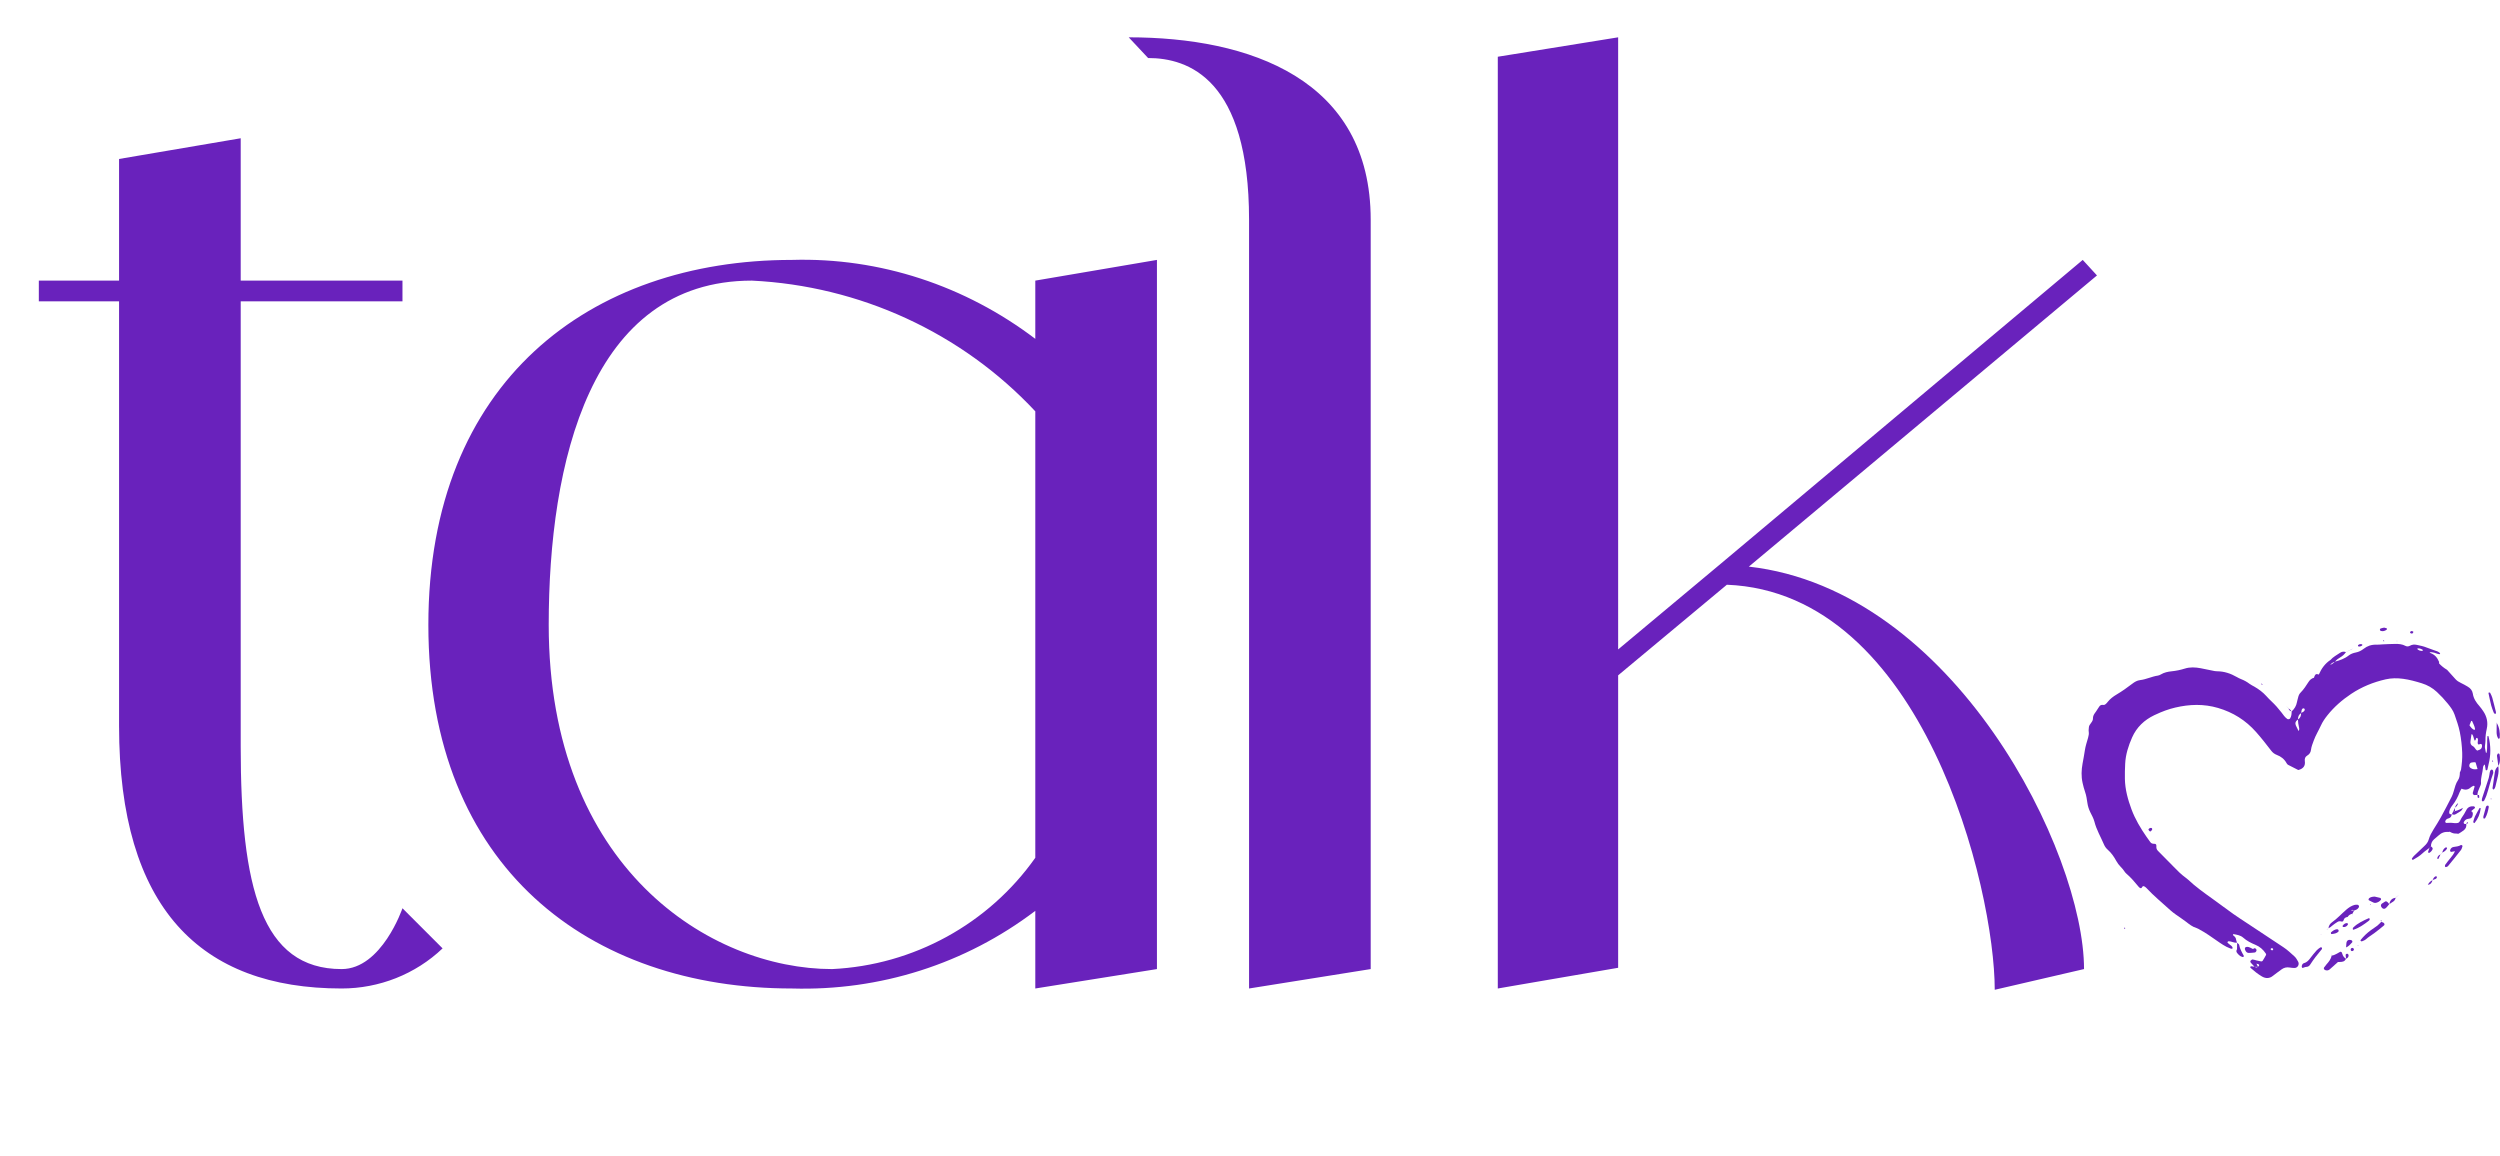 <svg width="478" height="221" viewBox="0 0 478 221" fill="none" xmlns="http://www.w3.org/2000/svg">
<path d="M76.952 173.659L84.622 181.33C79.426 186.278 72.498 189 65.322 189C38.352 189 22.764 173.659 22.764 138.771V57.613H7.423V53.654H22.764V30.395L46.023 26.436V53.654H76.952V57.613H46.023V142.73C46.023 169.7 49.982 185.288 65.322 185.288C72.993 185.288 76.952 173.659 76.952 173.659ZM197.949 53.654L221.207 49.695V185.288L197.949 189V174.154C184.587 184.299 168.257 189.495 151.431 189C112.832 189 81.902 165.989 81.902 119.471C81.902 72.954 112.832 49.695 151.431 49.695C168.257 49.2 184.587 54.644 197.949 64.788V53.654ZM159.102 185.288C174.69 184.546 189.041 176.628 197.949 164.009V78.645C183.845 63.551 164.298 54.644 143.761 53.654C112.832 53.654 104.914 88.542 104.914 119.471C104.914 165.989 135.843 185.288 159.102 185.288ZM215.808 7.136C238.82 7.136 262.078 15.054 262.078 42.025V185.288L238.82 189V42.025C238.82 15.054 227.19 11.095 219.52 11.095L215.808 7.136ZM334.381 108.337C373.723 112.79 398.467 163.019 398.467 185.288L381.394 189.247C381.394 169.948 367.785 113.285 330.175 111.801L309.39 129.121V185.041L286.379 189V10.848L309.39 7.136V124.172L328.938 107.842L398.219 49.695L400.941 52.664L334.381 108.337Z" fill="#6922BC"/>
<path d="M464.501 162.121C464.059 162.462 463.584 162.771 463.18 163.155C462.654 163.655 462.048 164.02 461.426 164.367C461.319 164.427 461.219 164.391 461.169 164.282C461.15 164.241 461.145 164.167 461.169 164.134C461.285 163.97 461.397 163.798 461.542 163.657C462.2 163.019 462.863 162.383 463.539 161.761C463.924 161.409 464.235 161.013 464.375 160.506C464.568 159.808 464.919 159.189 465.295 158.579C465.778 157.798 466.277 157.024 466.719 156.221C467.429 154.925 468.107 153.61 468.782 152.293C468.944 151.979 469.043 151.628 469.148 151.288C469.371 150.559 469.523 149.813 469.973 149.163C470.265 148.739 470.32 148.21 470.327 147.691L470.317 147.7C470.398 147.515 470.522 147.336 470.55 147.143C470.707 146.088 470.812 145.035 470.774 143.954C470.724 142.617 470.581 141.307 470.324 139.999C470.096 138.839 469.697 137.734 469.312 136.622C469.041 135.838 468.535 135.181 468.024 134.545C467.384 133.749 466.686 133.003 465.934 132.306C465.091 131.519 464.126 130.974 463.039 130.64C461.87 130.281 460.691 129.95 459.469 129.788C458.345 129.638 457.249 129.638 456.13 129.893C453.76 130.431 451.545 131.336 449.536 132.677C447.835 133.811 446.285 135.152 445.001 136.767C444.524 137.367 444.086 137.996 443.765 138.701C443.321 139.678 442.748 140.59 442.382 141.607C442.173 142.186 441.935 142.748 441.861 143.368C441.802 143.851 441.574 144.213 441.134 144.47C440.756 144.692 440.616 145.052 440.683 145.519C440.813 146.424 440.395 146.983 439.435 147.231C438.812 146.917 438.13 146.583 437.46 146.224C437.336 146.157 437.243 146.009 437.172 145.878C436.756 145.125 436.112 144.635 435.332 144.342C434.878 144.17 434.538 143.903 434.253 143.53C433.321 142.312 432.375 141.105 431.358 139.956C429.373 137.717 426.959 136.2 424.08 135.357C421.349 134.556 418.635 134.647 415.911 135.285C414.618 135.588 413.37 136.052 412.167 136.624C412.075 136.667 411.979 136.705 411.887 136.75C409.978 137.67 408.524 139.044 407.656 141.005C406.948 142.605 406.42 144.256 406.334 146.019C406.287 146.988 406.261 147.962 406.28 148.932C406.318 150.952 406.85 152.881 407.544 154.751C408.241 156.628 409.27 158.343 410.406 159.989C410.639 160.325 410.891 160.649 411.121 160.987C411.316 161.273 411.573 161.34 411.911 161.335C412.21 161.33 412.327 161.478 412.296 161.847C412.267 162.19 412.376 162.45 412.595 162.676C413.201 163.298 413.814 163.912 414.425 164.529C414.82 164.929 415.217 165.327 415.609 165.73C416.322 166.463 417.035 167.195 417.872 167.793C418.038 167.912 418.2 168.038 418.349 168.179C419.802 169.551 421.425 170.703 423.046 171.863C424.375 172.814 425.677 173.805 427.011 174.751C427.926 175.401 428.877 176.003 429.811 176.623C432.066 178.119 434.317 179.622 436.582 181.106C437.357 181.613 438.02 182.254 438.703 182.866C438.997 183.13 439.202 183.509 439.401 183.862C439.706 184.4 439.306 185.086 438.707 185.076C438.403 185.072 438.094 185.046 437.795 184.993C437.205 184.886 436.682 185.01 436.207 185.367C435.922 185.582 435.632 185.789 435.344 186.003C435.099 186.187 434.847 186.363 434.612 186.558C433.93 187.127 433.193 187.118 432.475 186.694C431.686 186.227 430.968 185.648 430.284 185.038C430.255 185.012 430.248 184.936 430.26 184.893C430.291 184.779 430.379 184.736 430.5 184.755C430.702 184.786 430.904 184.814 431.106 184.845C431.311 185.026 431.515 185.012 431.719 184.848C432 184.641 432.033 184.467 431.803 184.359C431.679 184.302 431.539 184.283 431.408 184.248L431.422 184.233C431.527 184.443 431.629 184.655 431.734 184.865C431.52 184.865 431.306 184.865 431.092 184.865C430.849 184.607 430.609 184.348 430.367 184.09C430.255 183.971 430.222 183.769 430.327 183.674C430.433 183.576 430.576 183.442 430.695 183.45C430.94 183.466 431.18 183.573 431.422 183.631C431.717 183.702 432.012 183.771 432.311 183.819C432.402 183.833 432.551 183.802 432.592 183.74C432.837 183.364 433.062 182.976 433.274 182.58C433.31 182.513 433.26 182.375 433.21 182.297C432.715 181.558 432.069 180.991 431.249 180.653C430.398 180.303 429.594 179.898 428.896 179.276C428.387 178.826 427.712 178.719 427.058 178.605C427.025 178.6 426.966 178.647 426.949 178.683C426.932 178.721 426.937 178.798 426.963 178.819C427.246 179.038 427.508 179.257 427.543 179.66C427.56 179.858 427.664 180.046 427.729 180.241L427.745 180.227C427.165 180.334 426.659 179.958 426.096 179.972C426.022 179.974 425.946 180.055 425.887 180.115C425.87 180.131 425.898 180.212 425.927 180.248C425.991 180.324 426.065 180.396 426.143 180.46C426.302 180.589 426.471 180.706 426.626 180.837C426.833 181.013 426.942 181.291 426.844 181.353C426.695 181.449 426.557 181.387 426.417 181.337C425.444 180.987 424.617 180.382 423.778 179.803C422.77 179.107 421.779 178.383 420.695 177.807C420.47 177.687 420.258 177.523 420.018 177.456C419.208 177.228 418.58 176.711 417.934 176.211C417.33 175.741 416.679 175.336 416.058 174.889C415.687 174.622 415.312 174.35 414.977 174.043C413.432 172.631 411.806 171.306 410.377 169.767C410.275 169.658 410.145 169.57 410.014 169.491C409.876 169.408 409.724 169.398 409.617 169.546C409.529 169.667 409.467 169.858 409.298 169.827C409.165 169.803 409.023 169.691 408.932 169.579C408.186 168.674 407.43 167.776 406.532 167.011C406.38 166.883 406.254 166.711 406.144 166.542C405.949 166.24 405.714 165.982 405.462 165.723C405.146 165.399 404.858 165.025 404.642 164.627C404.2 163.81 403.682 163.062 402.983 162.45C402.669 162.173 402.439 161.842 402.277 161.461C401.659 160.008 400.839 158.646 400.449 157.088C400.29 156.454 399.936 155.866 399.648 155.266C399.38 154.708 399.197 154.137 399.109 153.517C399.009 152.812 398.904 152.093 398.671 151.426C398.469 150.842 398.317 150.261 398.184 149.661C397.913 148.436 397.965 147.222 398.184 146.004C398.339 145.149 398.503 144.299 398.629 143.439C398.747 142.636 399.018 141.853 399.239 141.066C399.351 140.669 399.432 140.28 399.361 139.861C399.32 139.618 399.38 139.361 399.389 139.108C399.413 138.418 400.197 138.084 400.176 137.339C400.157 136.631 400.746 136.164 401.055 135.585C401.127 135.452 401.234 135.335 401.307 135.202C401.502 134.842 401.778 134.702 402.194 134.788C402.315 134.811 402.489 134.716 402.6 134.628C402.757 134.502 402.888 134.34 403.014 134.18C403.468 133.613 404.036 133.184 404.654 132.815C405.707 132.189 406.71 131.488 407.677 130.741C408.136 130.386 408.611 130.105 409.18 130.038C410.354 129.9 411.421 129.345 412.588 129.173C412.785 129.145 412.983 129.054 413.156 128.952C413.788 128.575 414.492 128.425 415.198 128.354C416.068 128.266 416.914 128.094 417.741 127.832C418.749 127.513 419.757 127.58 420.767 127.765C421.668 127.932 422.561 128.132 423.457 128.311C423.607 128.339 423.762 128.349 423.914 128.349C425.276 128.356 426.516 128.778 427.686 129.452C427.95 129.604 428.225 129.745 428.508 129.854C429.083 130.076 429.613 130.369 430.108 130.745C430.388 130.96 430.721 131.105 431.03 131.284C431.874 131.774 432.651 132.346 433.31 133.075C433.616 133.416 433.937 133.749 434.272 134.063C434.983 134.728 435.625 135.452 436.219 136.224C436.559 136.665 436.861 137.151 437.338 137.472C437.49 137.575 437.78 137.51 437.878 137.353C438.135 136.943 438.154 136.484 438.165 136.024L438.149 136.04C438.688 135.555 439.05 134.969 439.18 134.244C439.233 133.947 439.332 133.661 439.399 133.365C439.477 133.015 439.608 132.689 439.865 132.432C440.473 131.82 440.935 131.098 441.398 130.378C441.655 129.978 441.99 129.697 442.449 129.576L442.434 129.59C442.479 129.459 442.51 129.318 442.577 129.199C442.772 128.84 442.855 128.821 443.371 128.975L443.361 128.966C443.856 127.832 444.55 126.86 445.598 126.172C446.104 125.588 446.793 125.248 447.414 124.819C447.77 124.573 448.163 124.54 448.571 124.678L448.56 124.664C448.274 125.083 447.915 125.426 447.473 125.676C447.079 125.898 446.72 126.165 446.437 126.524C446.071 126.636 445.755 126.827 445.515 127.134C445.413 127.237 445.308 127.339 445.206 127.441L445.199 127.434C445.301 127.332 445.403 127.227 445.505 127.125C445.878 127.022 446.164 126.784 446.427 126.515C447.359 126.258 448.272 125.957 449.049 125.345C449.456 125.026 449.931 124.852 450.44 124.755C450.998 124.647 451.485 124.4 451.939 124.047C452.641 123.499 453.444 123.232 454.347 123.266C454.751 123.28 455.155 123.22 455.559 123.204C456.37 123.168 457.183 123.123 457.993 123.116C458.654 123.109 459.31 123.161 459.916 123.49C460.201 123.645 460.51 123.621 460.791 123.461C461.214 123.218 461.651 123.206 462.117 123.304C462.764 123.437 463.405 123.573 464.023 123.826C464.682 124.092 465.366 124.295 466.032 124.545C466.213 124.614 466.369 124.752 466.529 124.869C466.552 124.886 466.552 124.967 466.533 125.005C466.514 125.043 466.453 125.095 466.422 125.088C466.224 125.048 466.02 125.014 465.837 124.938C465.407 124.757 464.962 124.681 464.499 124.693L464.515 124.676C464.587 124.745 464.649 124.845 464.732 124.876C465.535 125.162 466.018 125.76 466.336 126.52L466.348 126.508C466.348 126.622 466.348 126.736 466.348 126.848L466.336 126.834C466.79 127.322 467.306 127.732 467.879 128.068L467.862 128.051C468.409 128.659 468.948 129.268 469.502 129.869C469.78 130.171 470.12 130.388 470.498 130.564C470.959 130.776 471.399 131.038 471.839 131.293C472.352 131.589 472.713 132.034 472.801 132.613C472.944 133.573 473.448 134.309 474.066 135.007C474.334 135.312 474.57 135.65 474.798 135.986C475.492 137.008 475.737 138.141 475.47 139.342C475.302 140.097 475.199 140.845 475.221 141.617C475.23 141.919 475.161 142.224 475.135 142.529C475.121 142.682 475.102 142.836 475.123 142.986C475.166 143.289 475.23 143.589 475.297 143.889C475.304 143.918 475.378 143.934 475.428 143.958C475.646 142.898 475.478 141.819 475.589 140.79C475.687 140.678 475.777 140.693 475.81 140.821C476.257 142.586 476.269 144.354 475.817 146.121C475.729 146.467 475.68 146.821 475.589 147.164C475.573 147.224 475.449 147.265 475.368 147.295C475.347 147.303 475.271 147.245 475.264 147.21C475.204 146.869 475.154 146.526 475.097 146.162C474.817 146.331 474.762 146.593 474.745 146.824C474.674 147.789 474.291 148.708 474.372 149.699C474.396 149.978 474.223 150.285 474.104 150.561C473.902 151.033 473.676 151.49 473.683 152.021L473.704 152C473.502 152.005 473.303 152.026 473.101 152.014C472.899 152.002 472.744 151.764 472.801 151.569C472.911 151.183 473.032 150.797 473.141 150.411C473.151 150.375 473.115 150.313 473.082 150.285C473.048 150.256 472.982 150.23 472.949 150.244C472.77 150.33 472.566 150.397 472.428 150.53C471.881 151.059 471.278 151.076 470.624 150.785C470.643 150.742 470.66 150.697 470.679 150.654C470.667 150.702 470.652 150.749 470.641 150.799C470.522 151.021 470.374 151.231 470.286 151.464C469.944 152.372 469.502 153.222 468.898 153.982C468.611 154.344 468.375 154.732 468.295 155.192C468.271 155.328 468.292 155.525 468.378 155.611C468.466 155.697 468.656 155.68 468.801 155.706L468.782 155.683C468.727 156.059 468.575 156.366 468.176 156.466C467.917 156.531 467.705 156.652 467.584 156.895C467.541 156.978 467.51 157.095 467.534 157.176C467.558 157.25 467.665 157.345 467.738 157.348C468.04 157.352 468.342 157.305 468.644 157.319C469.096 157.343 469.545 157.455 470.004 157.333C470.391 157.126 470.443 156.678 470.672 156.354C470.99 155.902 471.294 155.428 471.537 154.927C471.855 154.268 472.388 154.115 473.037 154.177C473.105 154.184 473.17 154.306 473.217 154.387C473.234 154.415 473.208 154.496 473.177 154.525C472.946 154.718 472.708 154.904 472.473 155.092L472.464 155.082C472.887 155.273 472.832 155.616 472.749 155.968C472.687 156.226 472.547 156.423 472.283 156.495C472.093 156.547 471.888 156.547 471.703 156.607C471.408 156.704 471.209 156.921 471.076 157.202C471.019 157.328 471.095 157.51 471.254 157.545C471.347 157.567 471.449 157.543 471.549 157.54L471.551 157.543C471.629 158.043 471.446 158.453 471.068 158.755C470.755 159.005 470.398 159.201 470.061 159.42L469.97 159.36C469.873 159.317 469.78 159.329 469.695 159.394L469.709 159.379C469.272 159.403 468.863 159.308 468.49 159.074L468.501 159.086C468.39 159.01 468.28 158.989 468.166 159.084L468.173 159.074C467.434 158.994 466.804 159.222 466.262 159.732C465.972 160.003 465.649 160.239 465.357 160.508C464.972 160.866 464.786 161.316 464.801 161.845L464.815 161.835C464.706 161.945 464.596 162.054 464.487 162.164L464.501 162.121ZM443.045 130.805C443.147 130.702 443.25 130.598 443.352 130.495L443.359 130.502C443.257 130.605 443.152 130.707 443.05 130.81L443.045 130.805ZM439.972 136.322C440.233 136.191 440.514 136.091 440.654 135.798C440.706 135.686 440.626 135.455 440.495 135.438C440.409 135.426 440.283 135.445 440.229 135.502C440.005 135.731 440.043 136.048 439.991 136.333C439.525 136.617 439.356 137.046 439.382 137.572C439.342 137.598 439.299 137.625 439.259 137.655C438.898 137.929 438.779 138.28 438.966 138.701C439.123 139.056 439.304 139.401 439.485 139.773C439.67 139.509 439.618 139.256 439.563 139.03C439.444 138.544 439.38 138.056 439.366 137.558C439.836 137.281 439.986 136.843 439.972 136.322ZM473.635 143.515C473.778 143.465 473.921 143.42 474.063 143.365C474.453 143.215 474.586 142.915 474.56 142.517C474.551 142.355 474.429 142.217 474.282 142.236C474.185 142.248 474.089 142.298 473.994 142.327C473.873 142.362 473.797 142.317 473.759 142.196C473.652 141.853 473.918 141.488 473.7 141.155C473.676 141.117 473.621 141.083 473.578 141.081C473.538 141.078 473.481 141.105 473.452 141.138C473.331 141.271 473.45 141.56 473.143 141.595C472.949 141.195 472.958 140.707 472.644 140.352C472.604 140.383 472.547 140.404 472.542 140.433C472.48 140.835 472.442 141.24 472.366 141.638C472.278 142.096 472.407 142.472 472.813 142.672C473.196 142.863 473.279 143.31 473.635 143.515ZM473.709 147.043C473.576 146.6 473.452 146.183 473.334 145.78C473.051 145.683 472.806 145.769 472.561 145.795C472.328 145.821 472.162 146.05 472.131 146.338C472.107 146.559 472.209 146.721 472.385 146.843C472.78 147.126 473.215 147.131 473.709 147.043ZM472.164 138.675C472.399 139.037 472.644 139.349 473.017 139.535C473.055 139.554 473.122 139.547 473.158 139.523C473.193 139.499 473.236 139.44 473.231 139.401C473.162 138.842 472.868 138.363 472.659 137.853C472.651 137.834 472.575 137.846 472.495 137.839C472.39 138.106 472.281 138.382 472.164 138.675ZM463.125 124.462C463.165 124.431 463.222 124.407 463.237 124.366C463.251 124.328 463.234 124.245 463.206 124.23C462.899 124.068 462.59 123.909 462.227 123.983C462.205 123.987 462.174 124.083 462.188 124.097C462.438 124.376 462.776 124.44 463.125 124.462ZM434.151 181.468C434.168 181.511 434.17 181.568 434.201 181.596C434.32 181.699 434.465 181.739 434.593 181.639C434.636 181.606 434.641 181.449 434.6 181.399C434.5 181.277 434.353 181.258 434.215 181.346C434.179 181.368 434.17 181.425 434.151 181.468Z" fill="#6922BC"/>
<path d="M445.795 182.711C446.454 182.642 446.965 182.216 447.492 181.963C447.801 182.018 447.808 182.242 447.861 182.418C447.977 182.818 448.21 183.118 448.574 183.323L448.555 183.309C448.324 183.859 447.856 183.936 447.343 183.924L447.357 183.938C447.243 183.938 447.129 183.938 447.015 183.938L447.029 183.924C446.499 184.4 445.976 184.884 445.436 185.348C445.189 185.56 444.892 185.598 444.576 185.481C444.371 185.405 444.243 185.153 444.355 184.998C444.502 184.793 444.65 184.586 444.818 184.398C445.263 183.9 445.686 183.395 445.807 182.709C445.807 182.702 445.795 182.711 445.795 182.711Z" fill="#6922BC"/>
<path d="M445.201 177.483C445.249 176.997 445.505 176.606 445.878 176.342C446.872 175.639 447.68 174.736 448.593 173.945C449.054 173.545 449.553 173.205 450.145 173.033C450.333 172.978 450.537 172.974 450.734 172.981C450.82 172.983 450.929 173.055 450.984 173.128C451.079 173.262 451.055 173.421 450.963 173.548C450.875 173.667 450.772 173.791 450.649 173.867C450.48 173.969 450.283 174.026 450.097 174.103C449.895 173.955 449.693 173.893 449.496 174.112C449.456 174.136 449.415 174.162 449.375 174.186C449.41 174.155 449.446 174.126 449.482 174.095C449.691 174.093 449.9 174.093 450.107 174.091C450 174.298 449.891 174.508 449.784 174.715L449.8 174.7C449.399 174.779 449.075 174.972 448.861 175.332L448.871 175.322C448.493 175.37 448.203 175.527 448.098 175.932C448.039 176.161 447.873 176.258 447.644 176.187C447.385 176.106 447.141 176.134 446.922 176.277C446.584 176.497 446.242 176.711 445.938 176.971C445.705 177.168 445.489 177.373 445.189 177.468L445.201 177.483Z" fill="#6922BC"/>
<path d="M469.402 162.75C469.155 162.795 468.908 162.845 468.658 162.881C468.532 162.898 468.423 162.674 468.468 162.536C468.57 162.219 468.787 161.995 469.105 161.945C469.604 161.869 470.106 161.835 470.555 161.557C470.598 161.53 470.724 161.621 470.797 161.676C470.826 161.697 470.836 161.776 470.821 161.816C470.736 162.052 470.688 162.324 470.541 162.514C469.73 163.553 468.898 164.577 468.062 165.594C467.976 165.699 467.805 165.735 467.67 165.789C467.636 165.804 467.572 165.773 467.539 165.742C467.506 165.713 467.47 165.658 467.472 165.62C467.479 165.523 467.482 165.406 467.536 165.332C467.838 164.925 468.143 164.517 468.471 164.129C468.832 163.7 469.176 163.262 469.395 162.74C469.393 162.738 469.402 162.75 469.402 162.75Z" fill="#6922BC"/>
<path d="M455.288 176.263C455.431 176.313 455.581 176.346 455.714 176.418C455.909 176.523 455.98 176.809 455.84 176.923C455.217 177.433 454.604 177.961 453.95 178.428C453.418 178.809 452.857 179.143 452.367 179.586C452.153 179.781 451.847 179.879 451.571 179.996C451.519 180.017 451.409 179.929 451.34 179.872C451.319 179.855 451.326 179.762 451.35 179.731C451.92 179.017 452.574 178.39 453.311 177.852C453.717 177.554 454.152 177.292 454.549 176.982C454.823 176.768 455.053 176.497 455.303 176.249L455.288 176.263Z" fill="#6922BC"/>
<path d="M440.252 185.084C440.2 185.017 440.095 184.945 440.093 184.874C440.086 184.548 440.229 184.221 440.528 184.145C441.122 183.99 441.448 183.573 441.783 183.121C442.144 182.635 442.532 182.166 442.936 181.718C443.135 181.496 443.395 181.325 443.639 181.153C443.704 181.108 443.849 181.11 443.91 181.156C443.965 181.194 443.965 181.322 443.967 181.411C443.967 181.451 443.922 181.499 443.889 181.537C443.105 182.463 442.353 183.414 441.702 184.443C441.538 184.702 441.296 184.86 440.951 184.874C440.718 184.884 440.488 185.01 440.252 185.084Z" fill="#6922BC"/>
<path d="M474.745 153.227C474.7 153.215 474.646 153.215 474.61 153.189C474.572 153.162 474.527 153.11 474.527 153.072C474.534 152.924 474.534 152.767 474.579 152.629C475 151.331 475.442 150.04 475.851 148.737C475.955 148.403 475.967 148.041 476.038 147.696C476.067 147.55 476.115 147.4 476.191 147.274C476.231 147.205 476.35 147.138 476.428 147.143C476.509 147.15 476.637 147.231 476.654 147.3C476.695 147.493 476.752 147.722 476.687 147.891C476.167 149.265 475.889 150.714 475.406 152.098C475.29 152.431 475.135 152.75 474.978 153.065C474.94 153.141 474.824 153.174 474.745 153.227Z" fill="#6922BC"/>
<path d="M477.669 146.471C477.776 147.136 477.747 147.793 477.586 148.446C477.427 149.089 477.289 149.739 477.125 150.383C477.022 150.778 476.804 151.033 476.69 150.935C476.495 150.768 476.59 150.561 476.618 150.368C476.749 149.458 476.887 148.551 477.015 147.638C477.082 147.157 477.291 146.769 477.686 146.483L477.669 146.471Z" fill="#6922BC"/>
<path d="M453.104 175.729C453.064 175.82 453.049 175.941 452.983 175.994C452.063 176.711 451.122 177.392 449.998 177.761C449.959 177.773 449.869 177.747 449.867 177.726C449.85 177.64 449.848 177.547 449.86 177.461C449.867 177.418 449.912 177.375 449.948 177.34C450.791 176.506 451.849 176.027 452.912 175.558C452.942 175.544 453.009 175.577 453.04 175.606C453.073 175.634 453.085 175.687 453.104 175.729Z" fill="#6922BC"/>
<path d="M477.236 136.183C477.217 136.276 477.198 136.369 477.175 136.462C477.146 136.574 476.911 136.464 476.835 136.305C476.813 136.26 476.785 136.217 476.768 136.169C476.616 135.743 476.433 135.323 476.321 134.888C476.122 134.111 475.967 133.323 475.798 132.539C475.791 132.503 475.836 132.42 475.86 132.417C475.943 132.41 476.084 132.403 476.105 132.446C476.262 132.758 476.433 133.07 476.526 133.404C476.782 134.325 477.001 135.257 477.236 136.183Z" fill="#6922BC"/>
<path d="M454.048 171.43C454.354 171.501 454.749 171.582 455.136 171.69C455.196 171.706 455.231 171.842 455.258 171.93C455.269 171.968 455.236 172.028 455.208 172.064C454.982 172.357 454.673 172.523 454.326 172.611C454.188 172.647 454.012 172.652 453.884 172.6C453.56 172.466 453.251 172.295 452.94 172.133C452.902 172.114 452.857 172.045 452.864 172.009C452.883 171.916 452.902 171.794 452.969 171.744C453.256 171.516 453.598 171.442 454.048 171.43Z" fill="#6922BC"/>
<path d="M430.785 181.475C430.933 181.284 431.111 181.246 431.303 181.389C431.467 181.511 431.494 181.773 431.365 181.927C431.303 182.001 431.225 182.104 431.147 182.113C430.752 182.161 430.355 182.204 429.958 182.201C429.701 182.199 429.485 182.049 429.357 181.813C429.262 181.637 429.176 181.456 429.245 181.244C429.3 181.072 429.564 180.996 429.901 181.065C429.999 181.087 430.089 181.132 430.182 181.168L430.174 181.16C430.381 181.263 430.588 181.363 430.795 181.465L430.785 181.475Z" fill="#6922BC"/>
<path d="M427.721 180.243C427.862 180.382 428.099 180.503 428.128 180.663C428.268 181.42 428.637 182.068 429.003 182.723C429.062 182.828 429.005 182.926 428.893 182.968C428.848 182.985 428.789 182.992 428.746 182.978C428.294 182.837 427.973 182.525 427.702 182.158C427.531 181.927 427.591 181.689 427.736 181.463L427.719 181.48C427.726 181.063 427.733 180.648 427.74 180.231L427.721 180.243Z" fill="#6922BC"/>
<path d="M456.826 172.871C456.634 173.102 456.458 173.35 456.242 173.557C455.89 173.898 455.521 173.805 455.279 173.338C455.191 173.169 455.236 172.904 455.398 172.788C455.6 172.64 455.811 172.504 456.028 172.378C456.192 172.283 456.36 172.342 456.548 172.542C456.653 172.652 456.745 172.773 456.843 172.888C456.845 172.885 456.826 172.871 456.826 172.871Z" fill="#6922BC"/>
<path d="M474.313 154.57C474.185 155.63 473.809 156.53 473.16 157.326C473.134 157.359 473.041 157.386 473.025 157.369C472.965 157.307 472.87 157.212 472.884 157.155C472.97 156.812 473.046 156.457 473.196 156.14C473.46 155.592 473.773 155.068 474.073 154.537C474.092 154.503 474.163 154.482 474.206 154.487C474.244 154.492 474.277 154.542 474.313 154.57Z" fill="#6922BC"/>
<path d="M475.825 154.153C475.836 154.203 475.865 154.256 475.855 154.301C475.718 155.054 475.542 155.792 475.142 156.457C475.114 156.507 474.978 156.502 474.893 156.499C474.867 156.499 474.824 156.423 474.822 156.38C474.812 156.28 474.803 156.173 474.826 156.078C474.981 155.487 475.138 154.899 475.306 154.313C475.333 154.22 475.402 154.122 475.48 154.07C475.544 154.027 475.651 154.032 475.737 154.039C475.768 154.044 475.794 154.113 475.825 154.153Z" fill="#6922BC"/>
<path d="M477.353 138.191C477.9 139.094 478.03 140.085 477.949 141.117C477.945 141.169 477.826 141.224 477.752 141.255C477.731 141.264 477.667 141.209 477.643 141.171C477.427 140.814 477.353 140.414 477.348 140.004C477.341 139.397 477.36 138.787 477.37 138.177L477.353 138.191Z" fill="#6922BC"/>
<path d="M448.571 181.17C448.588 180.915 448.607 180.66 448.624 180.408C448.662 179.793 449.054 179.553 449.653 179.796C449.719 179.822 449.753 179.96 449.779 180.05C449.791 180.089 449.757 180.153 449.724 180.189C449.382 180.567 449.042 180.951 448.557 181.158L448.571 181.17Z" fill="#6922BC"/>
<path d="M477.686 146.483C477.595 145.828 477.493 145.173 477.422 144.516C477.408 144.387 477.512 144.239 477.574 144.108C477.588 144.077 477.66 144.063 477.705 144.063C477.752 144.063 477.809 144.08 477.845 144.111C477.881 144.142 477.911 144.194 477.919 144.242C478.035 145.006 478.083 145.766 477.667 146.474C477.669 146.471 477.686 146.483 477.686 146.483Z" fill="#6922BC"/>
<path d="M445.812 178.593C445.769 178.571 445.695 178.557 445.691 178.528C445.672 178.445 445.643 178.314 445.683 178.276C446.019 177.978 446.375 177.707 446.843 177.664C446.924 177.657 447.026 177.723 447.095 177.783C447.186 177.859 447.15 178.119 447.057 178.183C446.691 178.445 446.499 178.509 445.812 178.593Z" fill="#6922BC"/>
<path d="M469.393 155.075C469.949 154.973 470.436 154.701 470.935 154.463L470.923 154.453C470.805 154.732 470.66 154.989 470.382 155.149C470.08 155.323 469.785 155.511 469.485 155.692C469.243 155.837 469.005 155.747 468.77 155.666L468.789 155.69C468.889 155.485 468.989 155.28 469.089 155.075L469.074 155.063C469.186 155.151 469.298 155.149 469.407 155.063L469.393 155.075Z" fill="#6922BC"/>
<path d="M455.849 120C456.02 120.045 456.165 120.076 456.306 120.124C456.341 120.136 456.382 120.193 456.387 120.236C456.394 120.281 456.377 120.353 456.346 120.379C456.011 120.638 455.633 120.755 455.215 120.636C455.139 120.615 455.046 120.507 455.034 120.429C455.022 120.35 455.082 120.2 455.143 120.179C455.376 120.093 455.624 120.052 455.849 120Z" fill="#6922BC"/>
<path d="M448.952 176.704C448.778 177.099 448.4 177.318 448.003 177.24C447.968 177.233 447.927 177.175 447.913 177.132C447.899 177.09 447.896 177.023 447.92 176.99C448.139 176.697 448.405 176.475 448.792 176.494C448.85 176.501 448.899 176.632 448.952 176.704Z" fill="#6922BC"/>
<path d="M464.798 161.821C465.114 162.062 465.186 162.216 465.091 162.412C464.953 162.69 464.753 162.912 464.485 163.067C464.444 163.091 464.351 163.102 464.344 163.088C464.304 163.01 464.242 162.91 464.263 162.836C464.328 162.593 464.423 162.359 464.506 162.121L464.487 162.138C464.596 162.028 464.706 161.919 464.815 161.809L464.798 161.821Z" fill="#6922BC"/>
<path d="M448.571 183.323C448.543 183.083 448.505 182.842 448.486 182.602C448.474 182.468 448.655 182.335 448.79 182.356C448.935 182.38 449.054 182.528 449.049 182.668C449.042 183.007 448.857 183.202 448.552 183.307C448.555 183.307 448.571 183.323 448.571 183.323Z" fill="#6922BC"/>
<path d="M451.687 123.268C451.676 123.313 451.68 123.38 451.652 123.401C451.443 123.556 451.214 123.661 450.946 123.599C450.905 123.59 450.863 123.537 450.848 123.497C450.837 123.454 450.844 123.385 450.87 123.356C451.065 123.149 451.31 123.125 451.571 123.18C451.614 123.19 451.649 123.24 451.687 123.268Z" fill="#6922BC"/>
<path d="M458.05 171.642C457.991 171.949 457.851 172.207 457.584 172.383C457.333 172.547 457.081 172.709 456.826 172.871L456.845 172.888C456.95 172.176 457.318 171.728 458.065 171.656L458.05 171.642Z" fill="#6922BC"/>
<path d="M465.112 168.271C465.228 167.986 465.371 167.714 465.654 167.564C465.72 167.528 465.868 167.552 465.911 167.602C465.953 167.652 465.934 167.79 465.894 167.862C465.849 167.945 465.759 168.019 465.671 168.059C465.488 168.14 465.293 168.198 465.105 168.264L465.112 168.271Z" fill="#6922BC"/>
<path d="M411.11 159.005C410.988 158.884 410.853 158.808 410.808 158.693C410.746 158.543 410.872 158.434 410.998 158.36C411.038 158.336 411.086 158.307 411.131 158.305C411.224 158.3 411.342 158.279 411.402 158.324C411.53 158.429 411.521 158.598 411.44 158.72C411.369 158.829 411.238 158.898 411.11 159.005Z" fill="#6922BC"/>
<path d="M450.076 181.551C450.057 181.596 450.047 181.651 450.017 181.689C449.917 181.813 449.786 181.882 449.624 181.839C449.494 181.806 449.418 181.608 449.463 181.461C449.527 181.26 449.762 181.17 449.952 181.296C450.021 181.341 450.038 181.463 450.076 181.551Z" fill="#6922BC"/>
<path d="M466.954 163.05C467.042 162.638 467.199 162.269 467.586 162.045C467.693 161.983 467.791 162.007 467.85 162.109C467.872 162.147 467.876 162.216 467.857 162.257C467.662 162.643 467.304 162.843 466.945 163.038L466.954 163.05Z" fill="#6922BC"/>
<path d="M466.631 163.353C466.502 163.629 466.377 163.908 466.241 164.181C466.224 164.217 466.146 164.255 466.115 164.243C466.011 164.205 465.991 164.112 466.027 163.993C466.12 163.674 466.338 163.476 466.64 163.362C466.643 163.364 466.631 163.353 466.631 163.353Z" fill="#6922BC"/>
<path d="M461.048 120.655C461.143 120.674 461.24 120.684 461.333 120.712C461.373 120.727 461.433 120.786 461.428 120.815C461.414 120.905 461.392 121.017 461.333 121.067C461.266 121.122 461.15 121.134 461.057 121.129C460.893 121.12 460.748 120.927 460.822 120.822C460.869 120.748 460.969 120.71 461.048 120.655Z" fill="#6922BC"/>
<path d="M465.105 168.264C464.991 168.765 464.732 169.119 464.183 169.179L464.199 169.196C464.382 168.767 464.708 168.479 465.112 168.271L465.105 168.264Z" fill="#6922BC"/>
<path d="M455.78 122.635C455.731 122.577 455.683 122.52 455.635 122.463C455.671 122.442 455.726 122.396 455.735 122.406C455.792 122.454 455.837 122.515 455.885 122.573C455.852 122.594 455.816 122.615 455.78 122.635Z" fill="#6922BC"/>
<path d="M470.004 153.527C469.911 153.908 469.709 154.215 469.386 154.437L469.4 154.449C469.474 154.056 469.692 153.763 470.013 153.536L470.004 153.527Z" fill="#6922BC"/>
<path d="M476.687 145.635C476.649 145.654 476.611 145.671 476.573 145.69C476.554 145.604 476.53 145.516 476.523 145.428C476.523 145.414 476.595 145.392 476.633 145.376C476.652 145.464 476.668 145.549 476.687 145.635Z" fill="#6922BC"/>
<path d="M406.299 177.375C406.315 177.418 406.349 177.464 406.339 177.499C406.332 177.533 406.275 177.578 406.244 177.575C406.116 177.561 406.087 177.485 406.173 177.387C406.194 177.366 406.256 177.38 406.299 177.375Z" fill="#6922BC"/>
<path d="M432.601 130.886C432.566 130.91 432.501 130.96 432.497 130.955C432.44 130.895 432.392 130.826 432.342 130.76C432.38 130.736 432.442 130.686 432.449 130.693C432.504 130.75 432.551 130.819 432.601 130.886Z" fill="#6922BC"/>
<path d="M473.982 151.988C474.004 152.136 474.035 152.283 474.044 152.431C474.047 152.467 473.994 152.522 473.956 152.538C473.852 152.586 473.747 152.548 473.723 152.433C473.693 152.288 473.704 152.133 473.697 151.981L473.676 152.002C473.783 152.002 473.89 152.002 473.999 152.002L473.982 151.988Z" fill="#6922BC"/>
<path d="M453.199 172.847C453.23 172.864 453.263 172.878 453.294 172.895C453.278 172.928 453.266 172.976 453.242 172.988C453.221 172.997 453.18 172.962 453.149 172.947C453.163 172.912 453.18 172.881 453.199 172.847Z" fill="#6922BC"/>
<path d="M471.541 157.519C471.587 157.436 471.618 157.336 471.684 157.271C471.777 157.181 471.867 157.207 471.891 157.324C471.898 157.357 471.853 157.421 471.817 157.438C471.729 157.476 471.634 157.495 471.541 157.521C471.544 157.524 471.541 157.519 471.541 157.519Z" fill="#6922BC"/>
<path d="M458.276 122.627L458.267 122.506L458.374 122.558L458.276 122.627Z" fill="#6922BC"/>
<path d="M455.303 176.254C455.26 176.139 455.124 176.039 455.258 175.903C455.281 175.932 455.329 175.961 455.326 175.989C455.322 176.082 455.303 176.173 455.288 176.263L455.303 176.254Z" fill="#6922BC"/>
<path d="M437.531 135.421C437.78 135.581 438.006 135.762 438.139 136.036L438.156 136.019C437.821 135.948 437.631 135.731 437.54 135.412L437.531 135.421Z" fill="#6922BC"/>
<path d="M476.364 152.76C476.338 152.791 476.312 152.822 476.286 152.853C476.26 152.822 476.207 152.781 476.214 152.76C476.26 152.631 476.314 152.633 476.364 152.76Z" fill="#6922BC"/>
<path d="M449.779 124.049C449.579 124.152 449.377 124.254 449.177 124.359L449.187 124.371C449.389 124.269 449.591 124.166 449.793 124.066L449.779 124.049Z" fill="#6922BC"/>
<path d="M449.177 124.357C448.968 124.457 448.759 124.557 448.55 124.657L448.562 124.671C448.771 124.569 448.978 124.469 449.187 124.369L449.177 124.357Z" fill="#6922BC"/>
<path d="M473.374 132.66C473.414 132.725 473.457 132.787 473.498 132.851C473.469 132.829 473.426 132.813 473.412 132.782C473.393 132.741 473.395 132.691 473.391 132.644L473.374 132.66Z" fill="#6922BC"/>
<path d="M477.367 138.18C477.339 138.144 477.31 138.108 477.282 138.072C477.305 138.113 477.329 138.151 477.353 138.191L477.367 138.18Z" fill="#6922BC"/>
<path d="M470.938 154.463C470.95 154.418 470.961 154.372 470.973 154.327C470.957 154.37 470.94 154.411 470.926 154.453L470.938 154.463Z" fill="#6922BC"/>
<path d="M469.386 154.437C469.388 154.649 469.393 154.861 469.395 155.075L469.412 155.061C469.3 155.061 469.191 155.061 469.079 155.061L469.093 155.073C469.195 154.865 469.3 154.656 469.402 154.449C469.4 154.449 469.386 154.437 469.386 154.437Z" fill="#6922BC"/>
<path d="M458.376 171.342C458.445 171.306 458.514 171.27 458.583 171.232C458.557 171.258 458.535 171.297 458.502 171.308C458.459 171.325 458.409 171.32 458.362 171.328C458.364 171.33 458.376 171.342 458.376 171.342Z" fill="#6922BC"/>
<path d="M443.67 178.714C443.734 178.674 443.796 178.633 443.86 178.593C443.839 178.624 443.822 178.669 443.792 178.681C443.751 178.7 443.699 178.693 443.654 178.697L443.67 178.714Z" fill="#6922BC"/>
<path d="M466.327 126.503C466.327 126.608 466.327 126.713 466.327 126.82L466.338 126.834C466.338 126.72 466.338 126.605 466.338 126.493L466.327 126.503Z" fill="#6922BC"/>
<path d="M467.872 128.056L467.855 128.039C467.855 128.037 467.872 128.056 467.872 128.056Z" fill="#6922BC"/>
<path d="M473.388 132.644L473.372 132.66C473.374 132.66 473.388 132.644 473.388 132.644Z" fill="#6922BC"/>
<path d="M403.52 132.641L403.532 132.653C403.532 132.656 403.52 132.641 403.52 132.641Z" fill="#6922BC"/>
<path d="M437.54 135.412C437.436 135.307 437.334 135.202 437.229 135.1L437.219 135.109C437.324 135.214 437.429 135.319 437.531 135.421L437.54 135.412Z" fill="#6922BC"/>
<path d="M468.482 159.051C468.378 159.051 468.273 159.051 468.169 159.051L468.162 159.06C468.273 159.06 468.385 159.063 468.497 159.063L468.482 159.051Z" fill="#6922BC"/>
<path d="M470.051 159.401C469.923 159.484 469.806 159.475 469.702 159.358L469.687 159.372C469.778 159.356 469.871 159.344 469.963 159.339L470.051 159.401Z" fill="#6922BC"/>
<path d="M466.942 163.04C466.838 163.145 466.735 163.25 466.631 163.355L466.64 163.364C466.745 163.26 466.849 163.157 466.954 163.052C466.954 163.05 466.942 163.04 466.942 163.04Z" fill="#6922BC"/>
<path d="M464.183 169.179L464.199 169.196C464.197 169.196 464.183 169.179 464.183 169.179Z" fill="#6922BC"/>
<path d="M458.065 171.656C458.169 171.551 458.271 171.447 458.376 171.342L458.362 171.328C458.257 171.432 458.153 171.535 458.05 171.64C458.05 171.642 458.065 171.656 458.065 171.656Z" fill="#6922BC"/>
<path d="M449.784 174.717C449.784 174.817 449.784 174.915 449.784 175.015L449.798 175.029C449.798 174.92 449.8 174.812 449.8 174.703L449.784 174.717Z" fill="#6922BC"/>
<path d="M448.861 175.334L448.871 175.325C448.873 175.325 448.861 175.334 448.861 175.334Z" fill="#6922BC"/>
<path d="M445.189 177.471C445.087 177.573 444.985 177.676 444.88 177.776L444.897 177.792C444.999 177.69 445.101 177.585 445.201 177.483L445.189 177.471Z" fill="#6922BC"/>
<path d="M442.43 179.927L442.441 179.939C442.441 179.941 442.43 179.927 442.43 179.927Z" fill="#6922BC"/>
<path d="M450.694 180.87C450.806 180.87 450.917 180.87 451.027 180.87L451.012 180.851C450.91 180.851 450.808 180.853 450.706 180.853L450.694 180.87Z" fill="#6922BC"/>
<path d="M445.793 182.378C445.793 182.49 445.795 182.599 445.795 182.711L445.807 182.702C445.807 182.597 445.807 182.494 445.807 182.39L445.793 182.378Z" fill="#6922BC"/>
<path d="M469.096 167.052L469.079 167.035C469.079 167.033 469.096 167.052 469.096 167.052Z" fill="#6922BC"/>
</svg>
